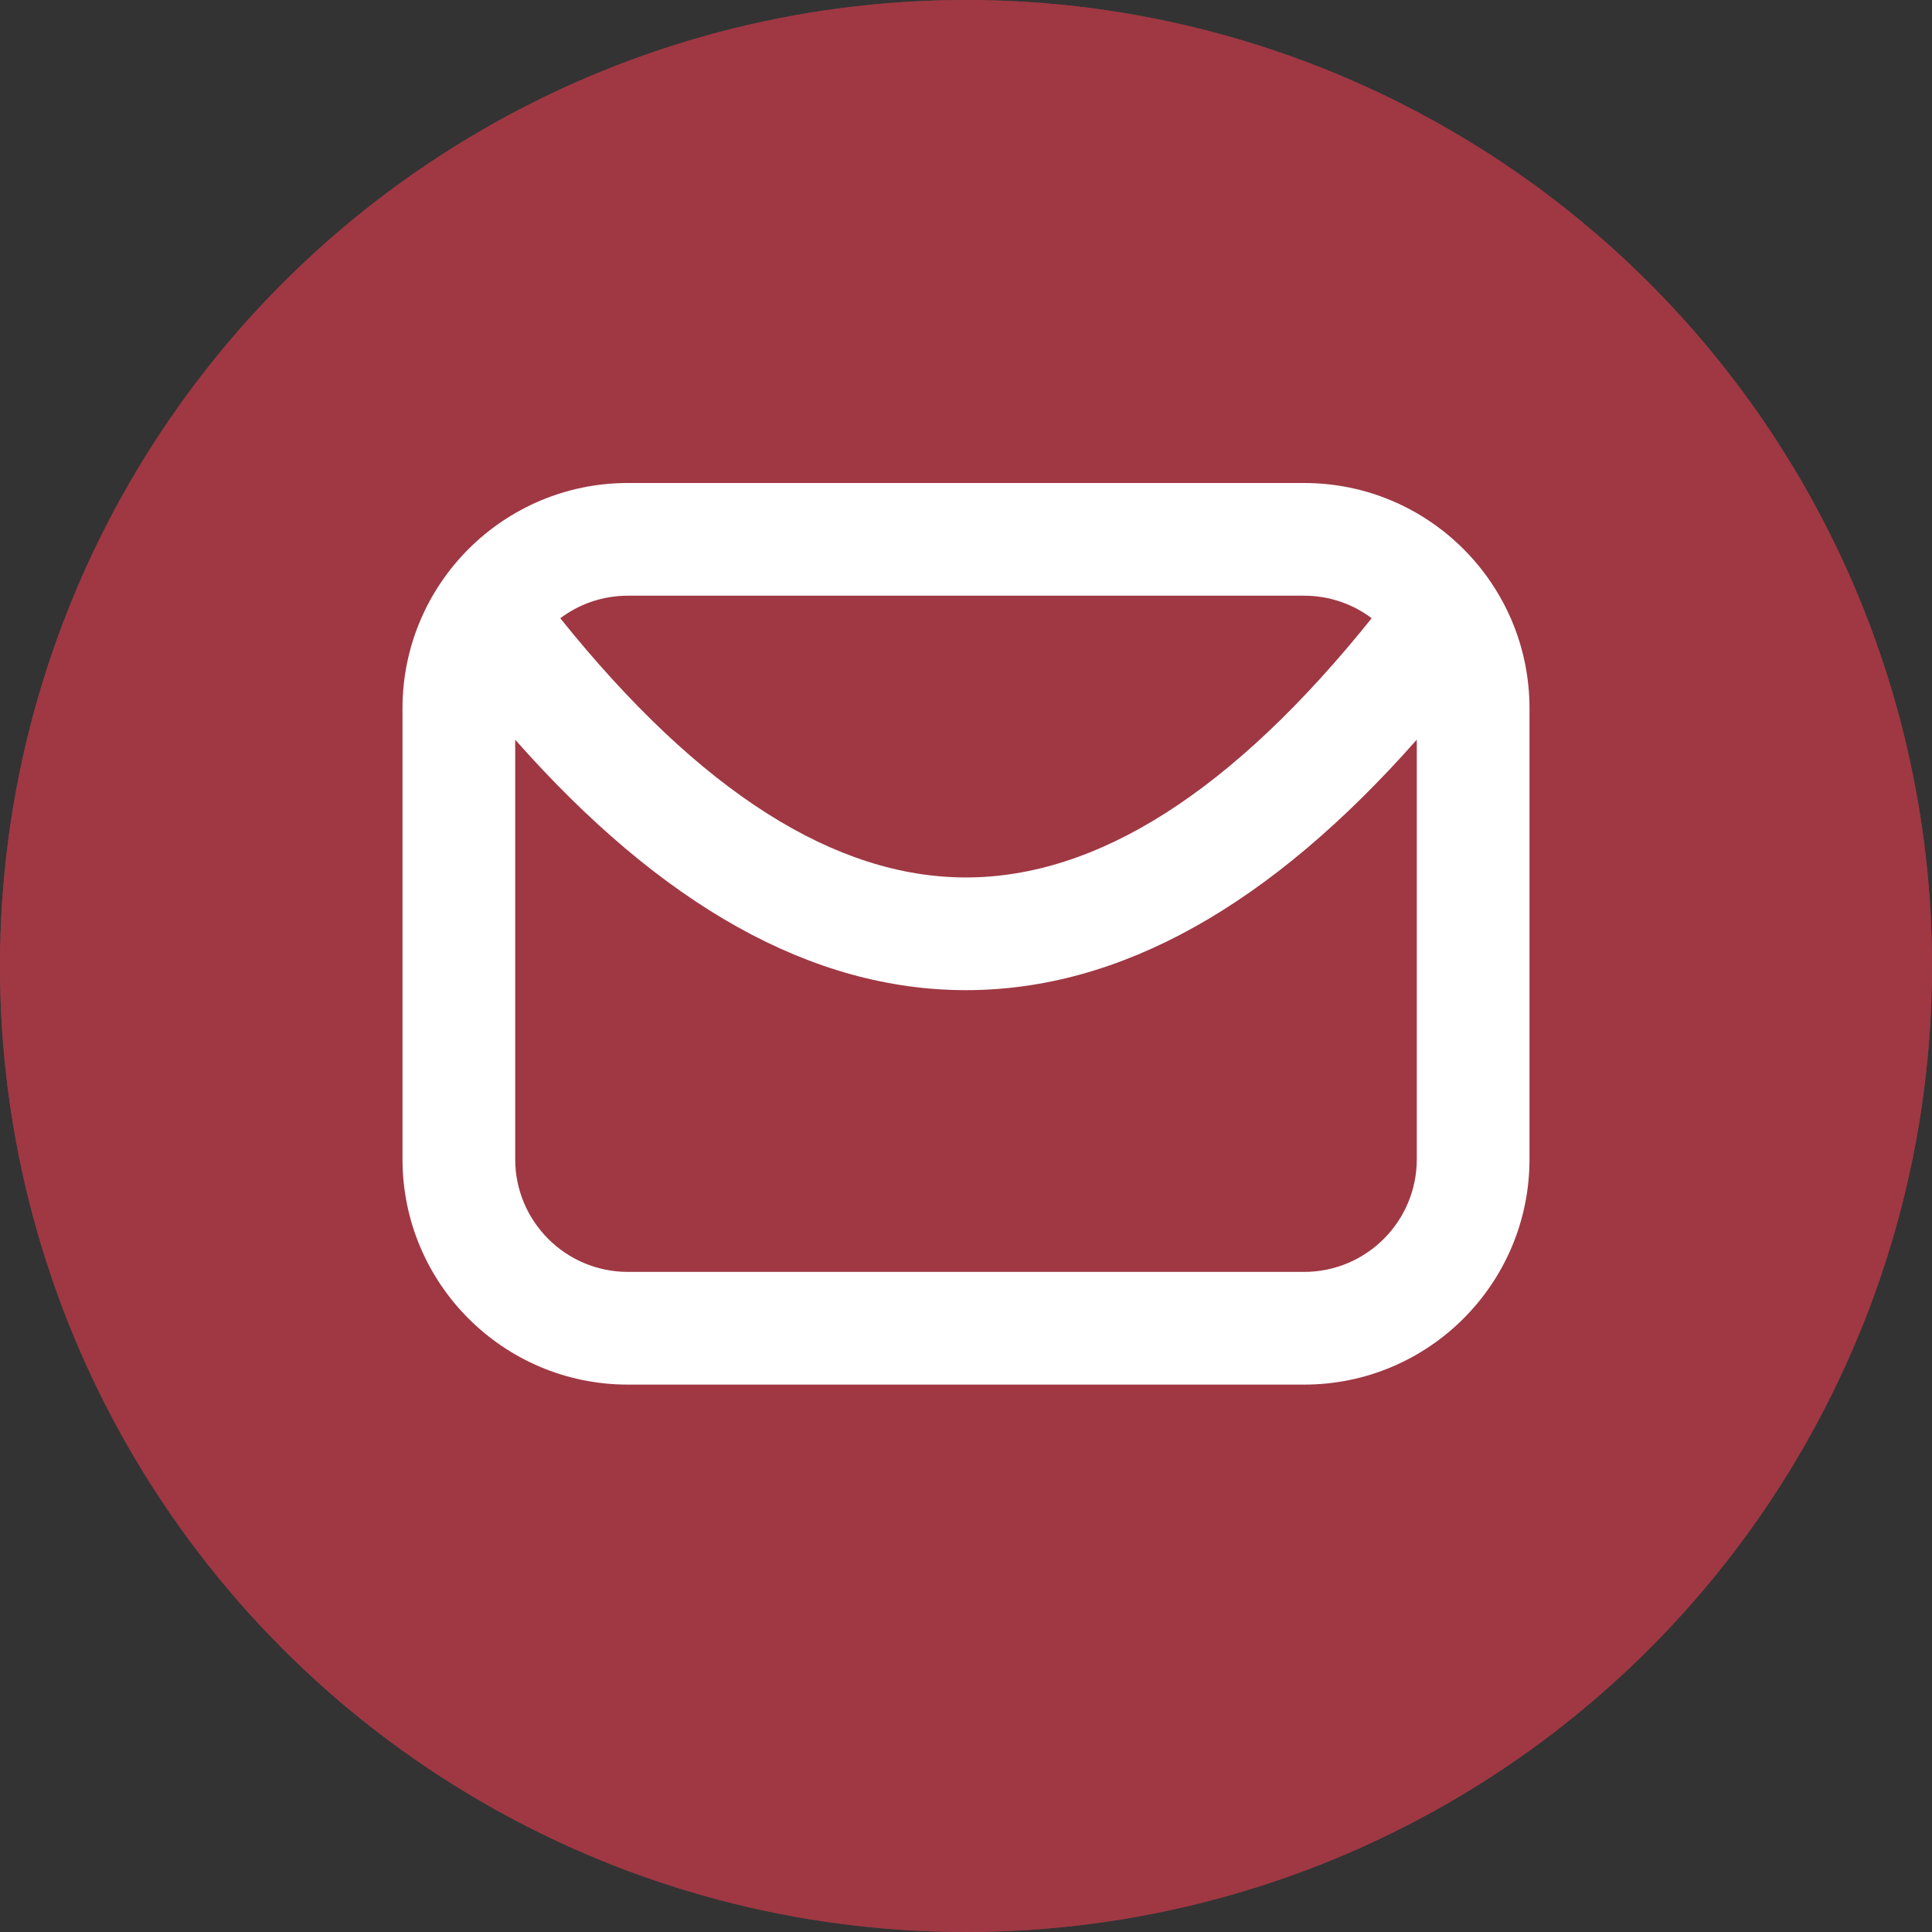 <?xml version="1.0" encoding="UTF-8"?>
<svg viewBox="0 0 24 24" version="1.1" xmlns="http://www.w3.org/2000/svg" xmlns:xlink="http://www.w3.org/1999/xlink">
    <rect x="0" y="0" width="24" height="24" fill="#333333" stroke="none"/>
    <title>Email</title>
    <g id="Email" stroke="none" stroke-width="1" fill="none" fill-rule="evenodd">
        <g id="Group">
            <g id="email-a-link" fill="#FF495C" fill-rule="nonzero">
                <circle id="email-a" cx="12" cy="12" r="12"></circle>
            </g>
            <g id="email-a-link" fill="#101E1E" fill-opacity="0.4" fill-rule="nonzero">
                <circle id="email-a" cx="12" cy="12" r="12"></circle>
            </g>
            <g id="email" transform="translate(5, 6)" fill="#FFFFFF">
                <path d="M11.2,0 C12.746,0 14,1.254 14,2.8 L14,8.4 C14,9.946 12.746,11.2 11.2,11.2 L2.8,11.2 C1.254,11.2 0,9.946 0,8.4 L0,2.8 C0,1.254 1.254,0 2.8,0 L11.2,0 Z M12.6,3.188 C10.785,5.244 8.92,6.3 7,6.3 C5.08,6.3 3.216,5.244 1.4,3.189 L1.4,8.4 C1.4,9.173 2.027,9.8 2.8,9.8 L11.2,9.8 C11.973,9.8 12.6,9.173 12.6,8.4 L12.6,3.188 Z M11.2,1.4 L2.8,1.4 C2.485,1.4 2.194,1.504 1.96,1.68 C3.702,3.851 5.384,4.9 7,4.9 C8.62,4.9 10.307,3.846 12.053,1.663 L12.04,1.68 C11.806,1.504 11.515,1.4 11.2,1.4 Z" id="Shape"></path>
            </g>
        </g>
    </g>
</svg>